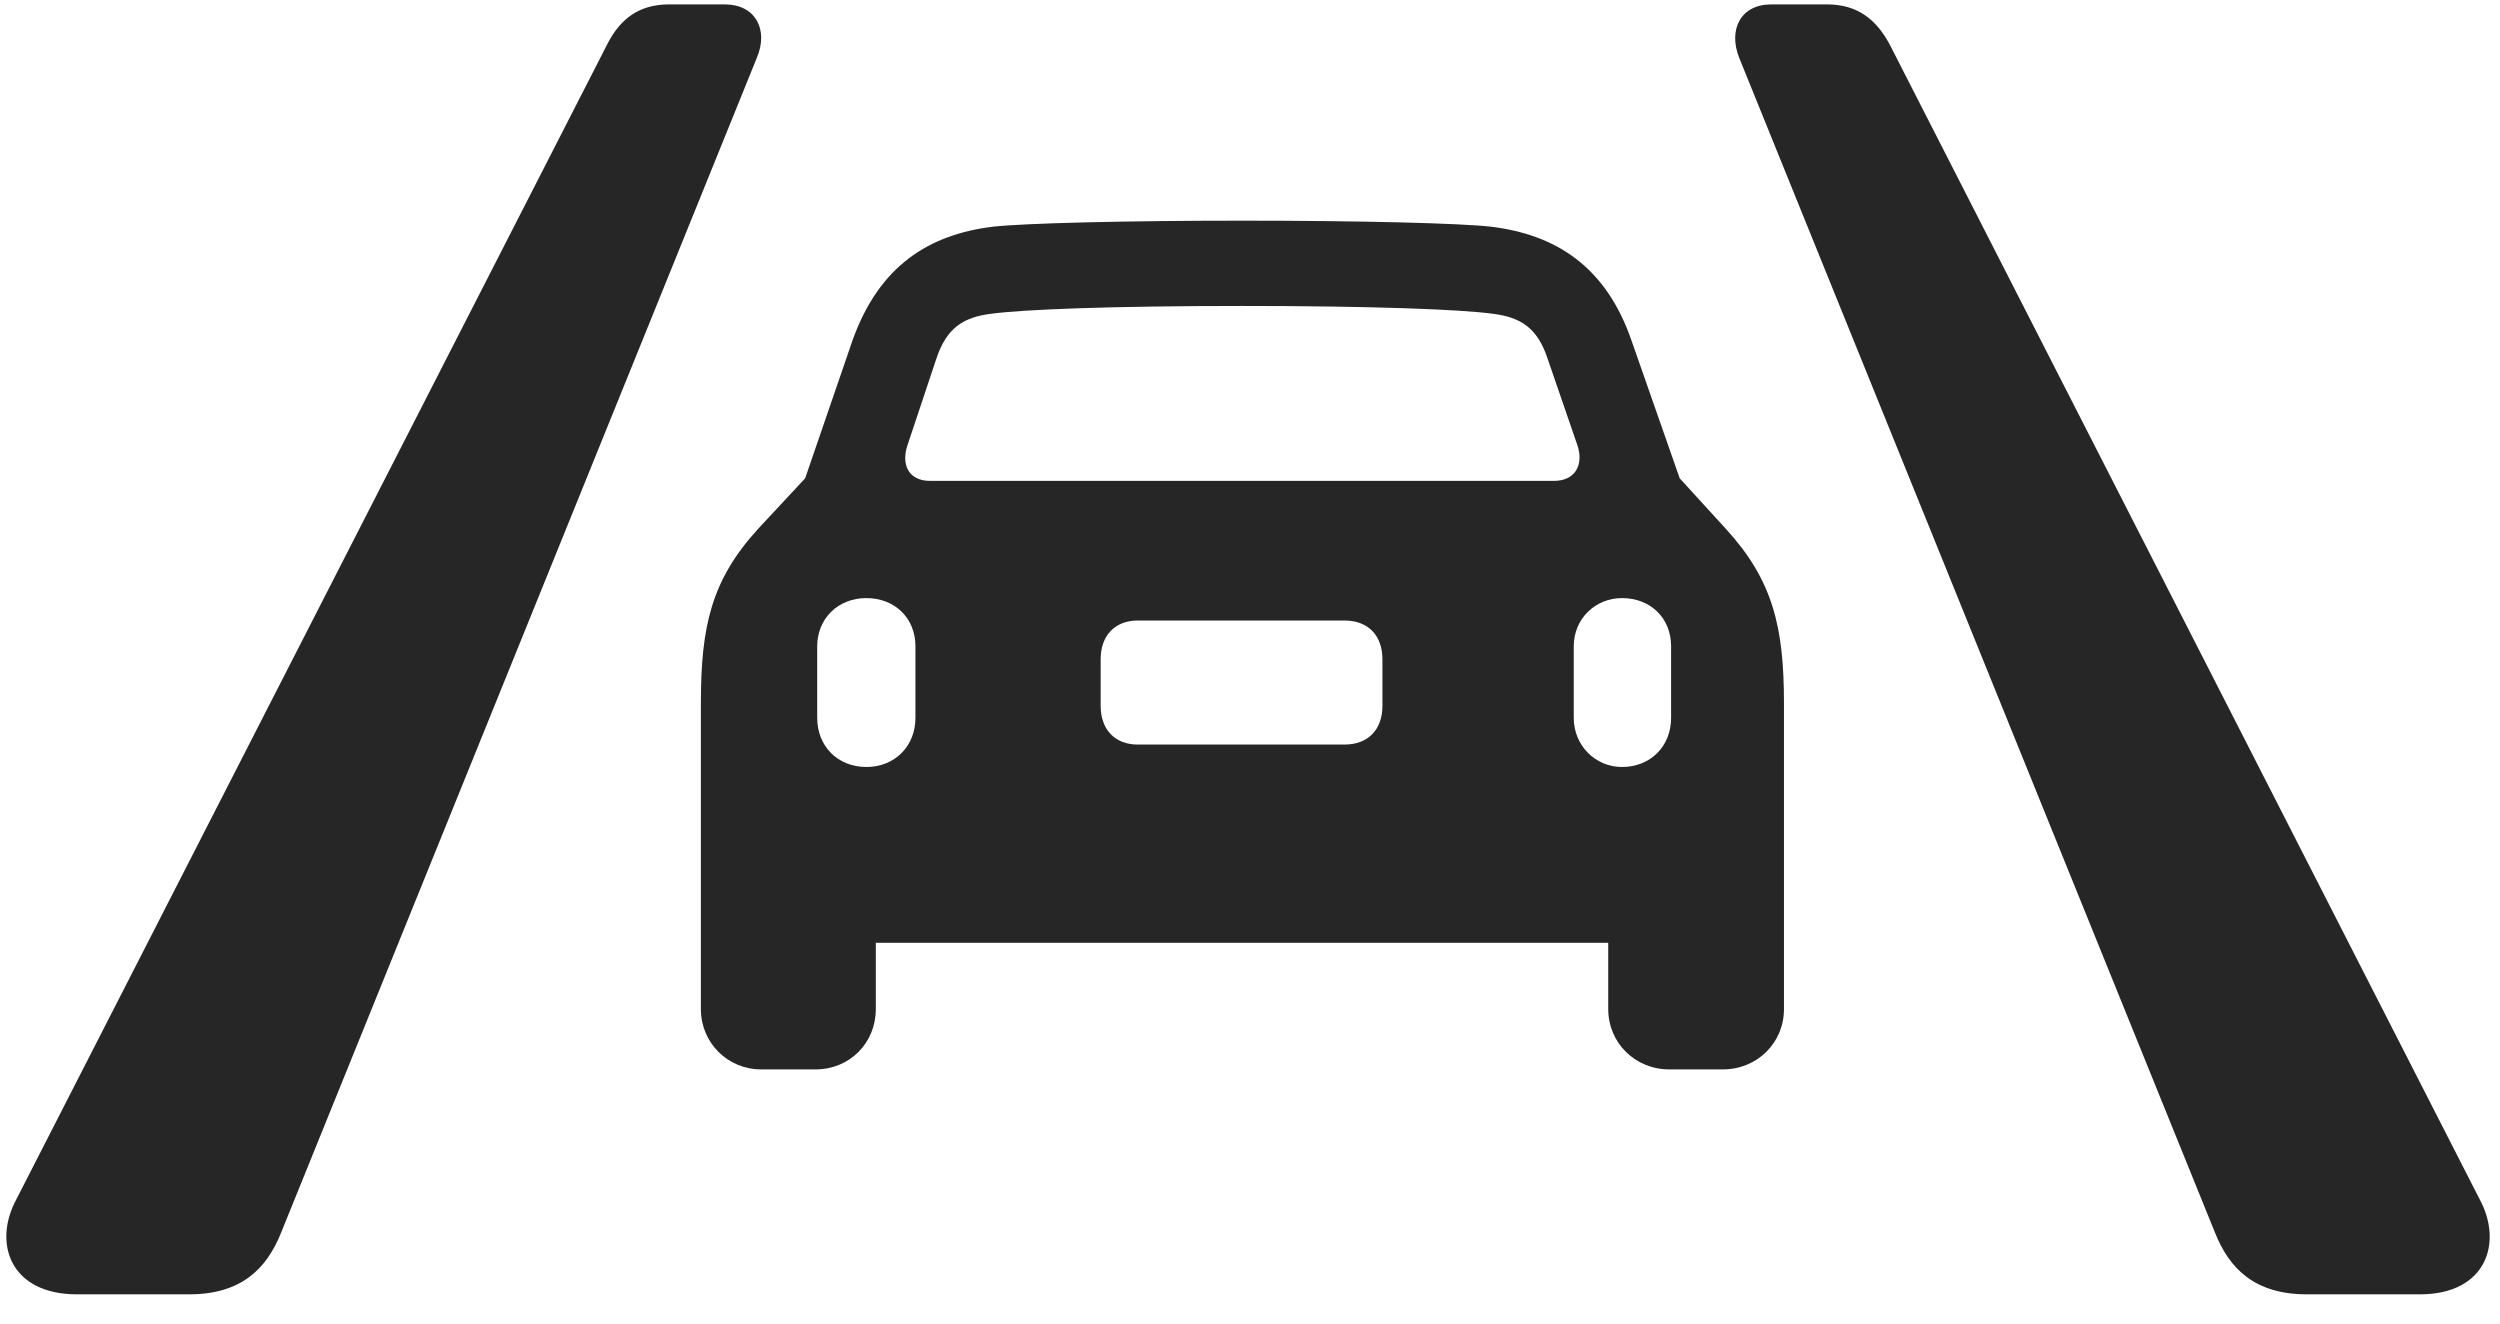 <svg width="34" height="18" viewBox="0 0 34 18" fill="none" xmlns="http://www.w3.org/2000/svg">
<g clip-path="url(#clip0_2207_17509)">
<path d="M1.047 17.603H2.571C3.274 17.603 3.625 17.263 3.825 16.759L10.293 0.786C10.457 0.4 10.27 0.06 9.86 0.06H9.098C8.688 0.06 8.43 0.259 8.254 0.611L0.227 16.302C-0.101 16.9 0.133 17.603 1.047 17.603ZM31.375 17.603H32.911C33.813 17.603 34.047 16.9 33.719 16.302L25.703 0.611C25.516 0.259 25.258 0.06 24.848 0.06H24.086C23.676 0.06 23.5 0.4 23.653 0.786L30.122 16.759C30.321 17.263 30.672 17.603 31.375 17.603Z" fill="black" fill-opacity="0.85"/>
<path d="M9.532 13.724C9.532 14.181 9.895 14.544 10.352 14.544H11.09C11.559 14.544 11.911 14.181 11.911 13.724V12.822H21.872V13.724C21.872 14.181 22.235 14.544 22.704 14.544H23.43C23.899 14.544 24.262 14.181 24.262 13.724V9.564C24.262 8.521 24.11 7.888 23.465 7.185L22.844 6.505L22.188 4.63C21.836 3.611 21.145 3.189 20.278 3.083C19.868 3.036 18.508 3.001 16.891 3.001C15.286 3.001 13.926 3.036 13.504 3.083C12.637 3.189 11.957 3.611 11.594 4.63L10.95 6.505L10.317 7.185C9.672 7.888 9.532 8.521 9.532 9.564V13.724ZM12.649 6.54C12.356 6.54 12.251 6.318 12.344 6.048L12.731 4.888C12.872 4.454 13.106 4.314 13.481 4.267C13.915 4.208 15.122 4.161 16.891 4.161C18.672 4.161 19.868 4.208 20.301 4.267C20.676 4.314 20.911 4.454 21.051 4.888L21.45 6.048C21.544 6.318 21.426 6.54 21.133 6.54H12.649ZM11.782 10.431C11.395 10.431 11.114 10.15 11.114 9.763V8.79C11.114 8.415 11.395 8.134 11.782 8.134C12.168 8.134 12.45 8.404 12.45 8.79V9.763C12.45 10.15 12.168 10.431 11.782 10.431ZM15.473 10.126C15.168 10.126 14.969 9.927 14.969 9.599V8.966C14.969 8.638 15.168 8.439 15.473 8.439H18.286C18.602 8.439 18.801 8.638 18.801 8.966V9.599C18.801 9.927 18.602 10.126 18.286 10.126H15.473ZM22.059 10.431C21.696 10.431 21.403 10.138 21.403 9.763V8.79C21.403 8.415 21.696 8.134 22.059 8.134C22.446 8.134 22.727 8.404 22.727 8.79V9.763C22.727 10.15 22.446 10.431 22.059 10.431Z" fill="black" fill-opacity="0.85"/>
</g>
<defs>
<clipPath id="clip0_2207_17509">
<rect width="33.774" height="17.566" fill="white" transform="translate(0.086 0.036)"/>
</clipPath>
</defs>
</svg>

